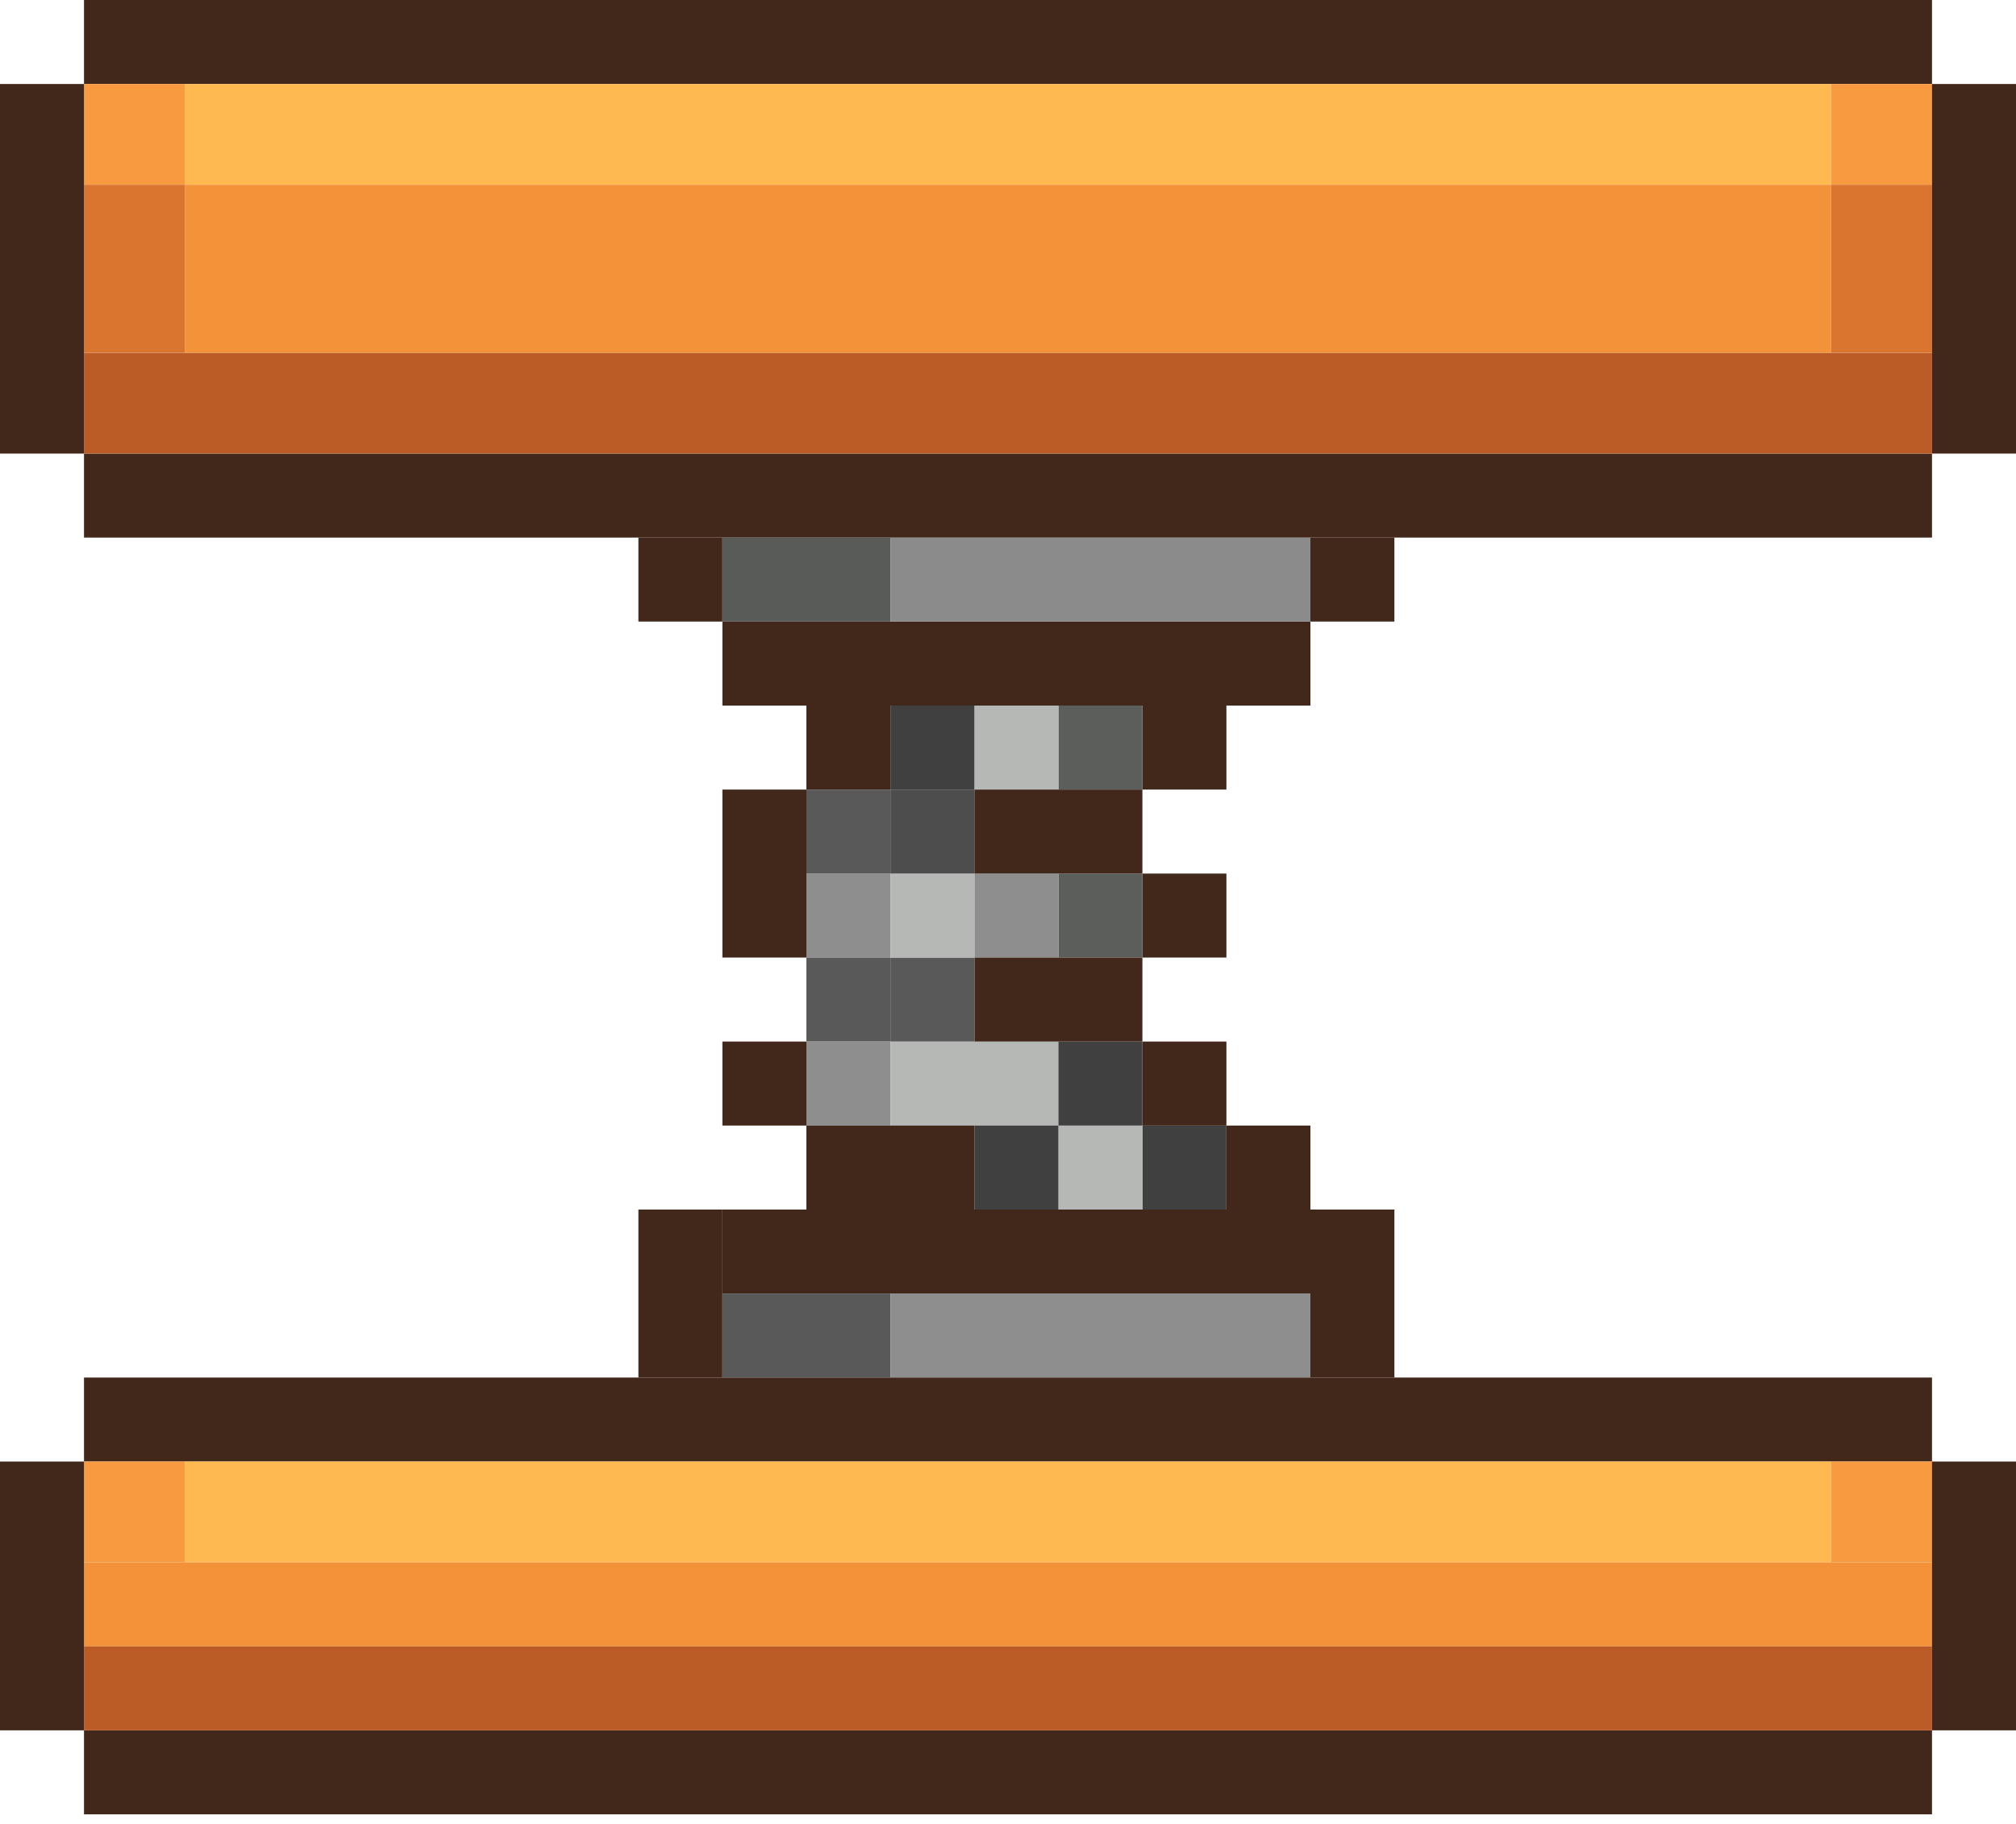 <?xml version="1.0" encoding="utf-8" ?>
<svg xmlns="http://www.w3.org/2000/svg" xmlns:xlink="http://www.w3.org/1999/xlink" width="42" height="38" viewBox="0 0 42 38">
	<rect width="1.75" height="1.75" transform="matrix(1 0 0 1 13.3 11.2)" fill="rgb(66, 40, 27)"/>
	<rect width="1.75" height="3.5" transform="matrix(1 0 0 1 15.05 16.45)" fill="rgb(66, 40, 27)"/>
	<rect width="1.75" height="1.75" transform="matrix(1 0 0 1 16.8 14.7)" fill="rgb(66, 40, 27)"/>
	<rect width="1.75" height="1.75" transform="matrix(1 0 0 1 16.8 18.2)" fill="rgb(142, 142, 142)"/>
	<rect width="1.75" height="1.75" transform="matrix(1 0 0 1 16.8 19.95)" fill="rgb(88, 89, 88)"/>
	<rect width="1.75" height="1.75" transform="matrix(1 0 0 1 15.05 21.7)" fill="rgb(66, 40, 27)"/>
	<rect width="1.75" height="1.75" transform="matrix(1 0 0 1 16.8 21.7)" fill="rgb(142, 142, 142)"/>
	<rect width="3.5" height="1.75" transform="matrix(1 0 0 1 18.55 21.7)" fill="rgb(181, 184, 180)"/>
	<rect width="1.75" height="1.75" transform="matrix(1 0 0 1 16.8 16.45)" fill="rgb(88, 89, 88)"/>
	<rect width="1.75" height="1.75" transform="matrix(1 0 0 1 23.8 14.7)" fill="rgb(66, 40, 27)"/>
	<rect width="1.75" height="1.75" transform="matrix(1 0 0 1 23.8 18.2)" fill="rgb(66, 40, 27)"/>
	<rect width="1.75" height="1.75" transform="matrix(1 0 0 1 23.8 23.45)" fill="rgb(64, 64, 64)"/>
	<rect width="1.75" height="1.75" transform="matrix(1 0 0 1 25.55 23.45)" fill="rgb(66, 40, 27)"/>
	<rect width="1.75" height="3.5" transform="matrix(1 0 0 1 27.3 25.2)" fill="rgb(66, 40, 27)"/>
	<rect width="1.75" height="3.5" transform="matrix(1 0 0 1 13.3 25.2)" fill="rgb(66, 40, 27)"/>
	<rect width="1.75" height="1.75" transform="matrix(1 0 0 1 23.8 21.7)" fill="rgb(66, 40, 27)"/>
	<rect width="1.75" height="1.75" transform="matrix(1 0 0 1 22.05 14.7)" fill="rgb(92, 94, 92)"/>
	<rect width="1.75" height="1.75" transform="matrix(1 0 0 1 22.05 18.2)" fill="rgb(92, 94, 92)"/>
	<rect width="1.75" height="1.75" transform="matrix(1 0 0 1 22.05 23.45)" fill="rgb(181, 184, 180)"/>
	<rect width="1.75" height="1.75" transform="matrix(1 0 0 1 22.05 21.7)" fill="rgb(64, 64, 64)"/>
	<rect width="1.75" height="1.75" transform="matrix(1 0 0 1 20.3 14.7)" fill="rgb(181, 184, 180)"/>
	<rect width="1.75" height="1.75" transform="matrix(1 0 0 1 20.3 18.2)" fill="rgb(142, 142, 142)"/>
	<rect width="1.75" height="1.75" transform="matrix(1 0 0 1 20.3 23.45)" fill="rgb(64, 64, 64)"/>
	<rect width="3.5" height="1.75" transform="matrix(1 0 0 1 16.8 23.45)" fill="rgb(66, 40, 27)"/>
	<rect width="3.5" height="1.75" transform="matrix(1 0 0 1 15.05 26.95)" fill="rgb(88, 89, 88)"/>
	<rect width="8.75" height="1.75" transform="matrix(1 0 0 1 18.55 26.95)" fill="rgb(142, 142, 142)"/>
	<rect width="12.25" height="1.75" transform="matrix(1 0 0 1 15.05 25.2)" fill="rgb(66, 40, 27)"/>
	<rect width="3.5" height="1.75" transform="matrix(1 0 0 1 20.3 19.95)" fill="rgb(66, 40, 27)"/>
	<rect width="1.75" height="1.75" transform="matrix(1 0 0 1 18.55 19.95)" fill="rgb(88, 89, 88)"/>
	<rect width="1.75" height="1.75" transform="matrix(1 0 0 1 18.55 14.7)" fill="rgb(64, 64, 64)"/>
	<rect width="1.75" height="1.75" transform="matrix(1 0 0 1 18.55 18.2)" fill="rgb(181, 184, 180)"/>
	<rect width="1.75" height="1.75" transform="matrix(1 0 0 1 18.55 16.45)" fill="rgb(76, 77, 76)"/>
	<rect width="3.5" height="1.75" transform="matrix(1 0 0 1 20.3 16.45)" fill="rgb(66, 40, 27)"/>
	<rect width="12.25" height="1.75" transform="matrix(1 0 0 1 15.05 12.95)" fill="rgb(66, 40, 27)"/>
	<rect width="1.75" height="1.75" transform="matrix(1 0 0 1 27.3 11.2)" fill="rgb(66, 40, 27)"/>
	<rect width="3.5" height="1.75" transform="matrix(1 0 0 1 15.05 11.2)" fill="rgb(89, 91, 89)"/>
	<rect width="8.75" height="1.75" transform="matrix(1 0 0 1 18.55 11.2)" fill="rgb(140, 139, 140)"/>
	<rect width="38.5" height="1.75" transform="matrix(1 0 0 1 1.75 0)" fill="rgb(66, 40, 27)"/>
	<rect width="38.5" height="1.75" transform="matrix(1 0 0 1 1.75 9.45)" fill="rgb(66, 40, 27)"/>
	<rect width="34.3" height="2.1" transform="matrix(1 0 0 1 3.85 1.75)" fill="rgb(255, 185, 81)"/>
	<rect width="38.5" height="2.1" transform="matrix(1 0 0 1 1.75 7.35)" fill="rgb(187, 91, 37)"/>
	<rect width="34.3" height="3.5" transform="matrix(1 0 0 1 3.85 3.85)" fill="rgb(244, 146, 57)"/>
	<rect width="2.1" height="2.1" transform="matrix(1 0 0 1 1.75 1.75)" fill="rgb(247, 154, 64)"/>
	<rect width="2.1" height="2.1" transform="matrix(1 0 0 1 38.15 1.75)" fill="rgb(247, 154, 64)"/>
	<rect width="2.1" height="3.5" transform="matrix(1 0 0 1 1.75 3.85)" fill="rgb(217, 117, 47)"/>
	<rect width="2.1" height="3.5" transform="matrix(1 0 0 1 38.15 3.85)" fill="rgb(217, 117, 47)"/>
	<rect width="1.75" height="7.7" transform="matrix(1 0 0 1 0 1.75)" fill="rgb(66, 40, 27)"/>
	<rect width="1.75" height="7.7" transform="matrix(1 0 0 1 40.25 1.75)" fill="rgb(66, 40, 27)"/>
	<rect width="38.5" height="1.75" transform="matrix(1 0 0 1 1.75 28.7)" fill="rgb(66, 40, 27)"/>
	<rect width="38.5" height="1.75" transform="matrix(1 0 0 1 1.75 36.05)" fill="rgb(66, 40, 27)"/>
	<rect width="34.3" height="2.1" transform="matrix(1 0 0 1 3.85 30.45)" fill="rgb(255, 185, 81)"/>
	<rect width="38.5" height="1.75" transform="matrix(1 0 0 1 1.75 32.55)" fill="rgb(244, 146, 57)"/>
	<rect width="38.5" height="1.75" transform="matrix(1 0 0 1 1.75 34.3)" fill="rgb(187, 91, 37)"/>
	<rect width="2.1" height="2.1" transform="matrix(1 0 0 1 1.75 30.45)" fill="rgb(247, 154, 64)"/>
	<rect width="2.1" height="2.1" transform="matrix(1 0 0 1 38.15 30.45)" fill="rgb(247, 154, 64)"/>
	<rect width="1.75" height="5.6" transform="matrix(1 0 0 1 0 30.45)" fill="rgb(66, 40, 27)"/>
	<rect width="1.75" height="5.6" transform="matrix(1 0 0 1 40.25 30.45)" fill="rgb(66, 40, 27)"/>
</svg>
